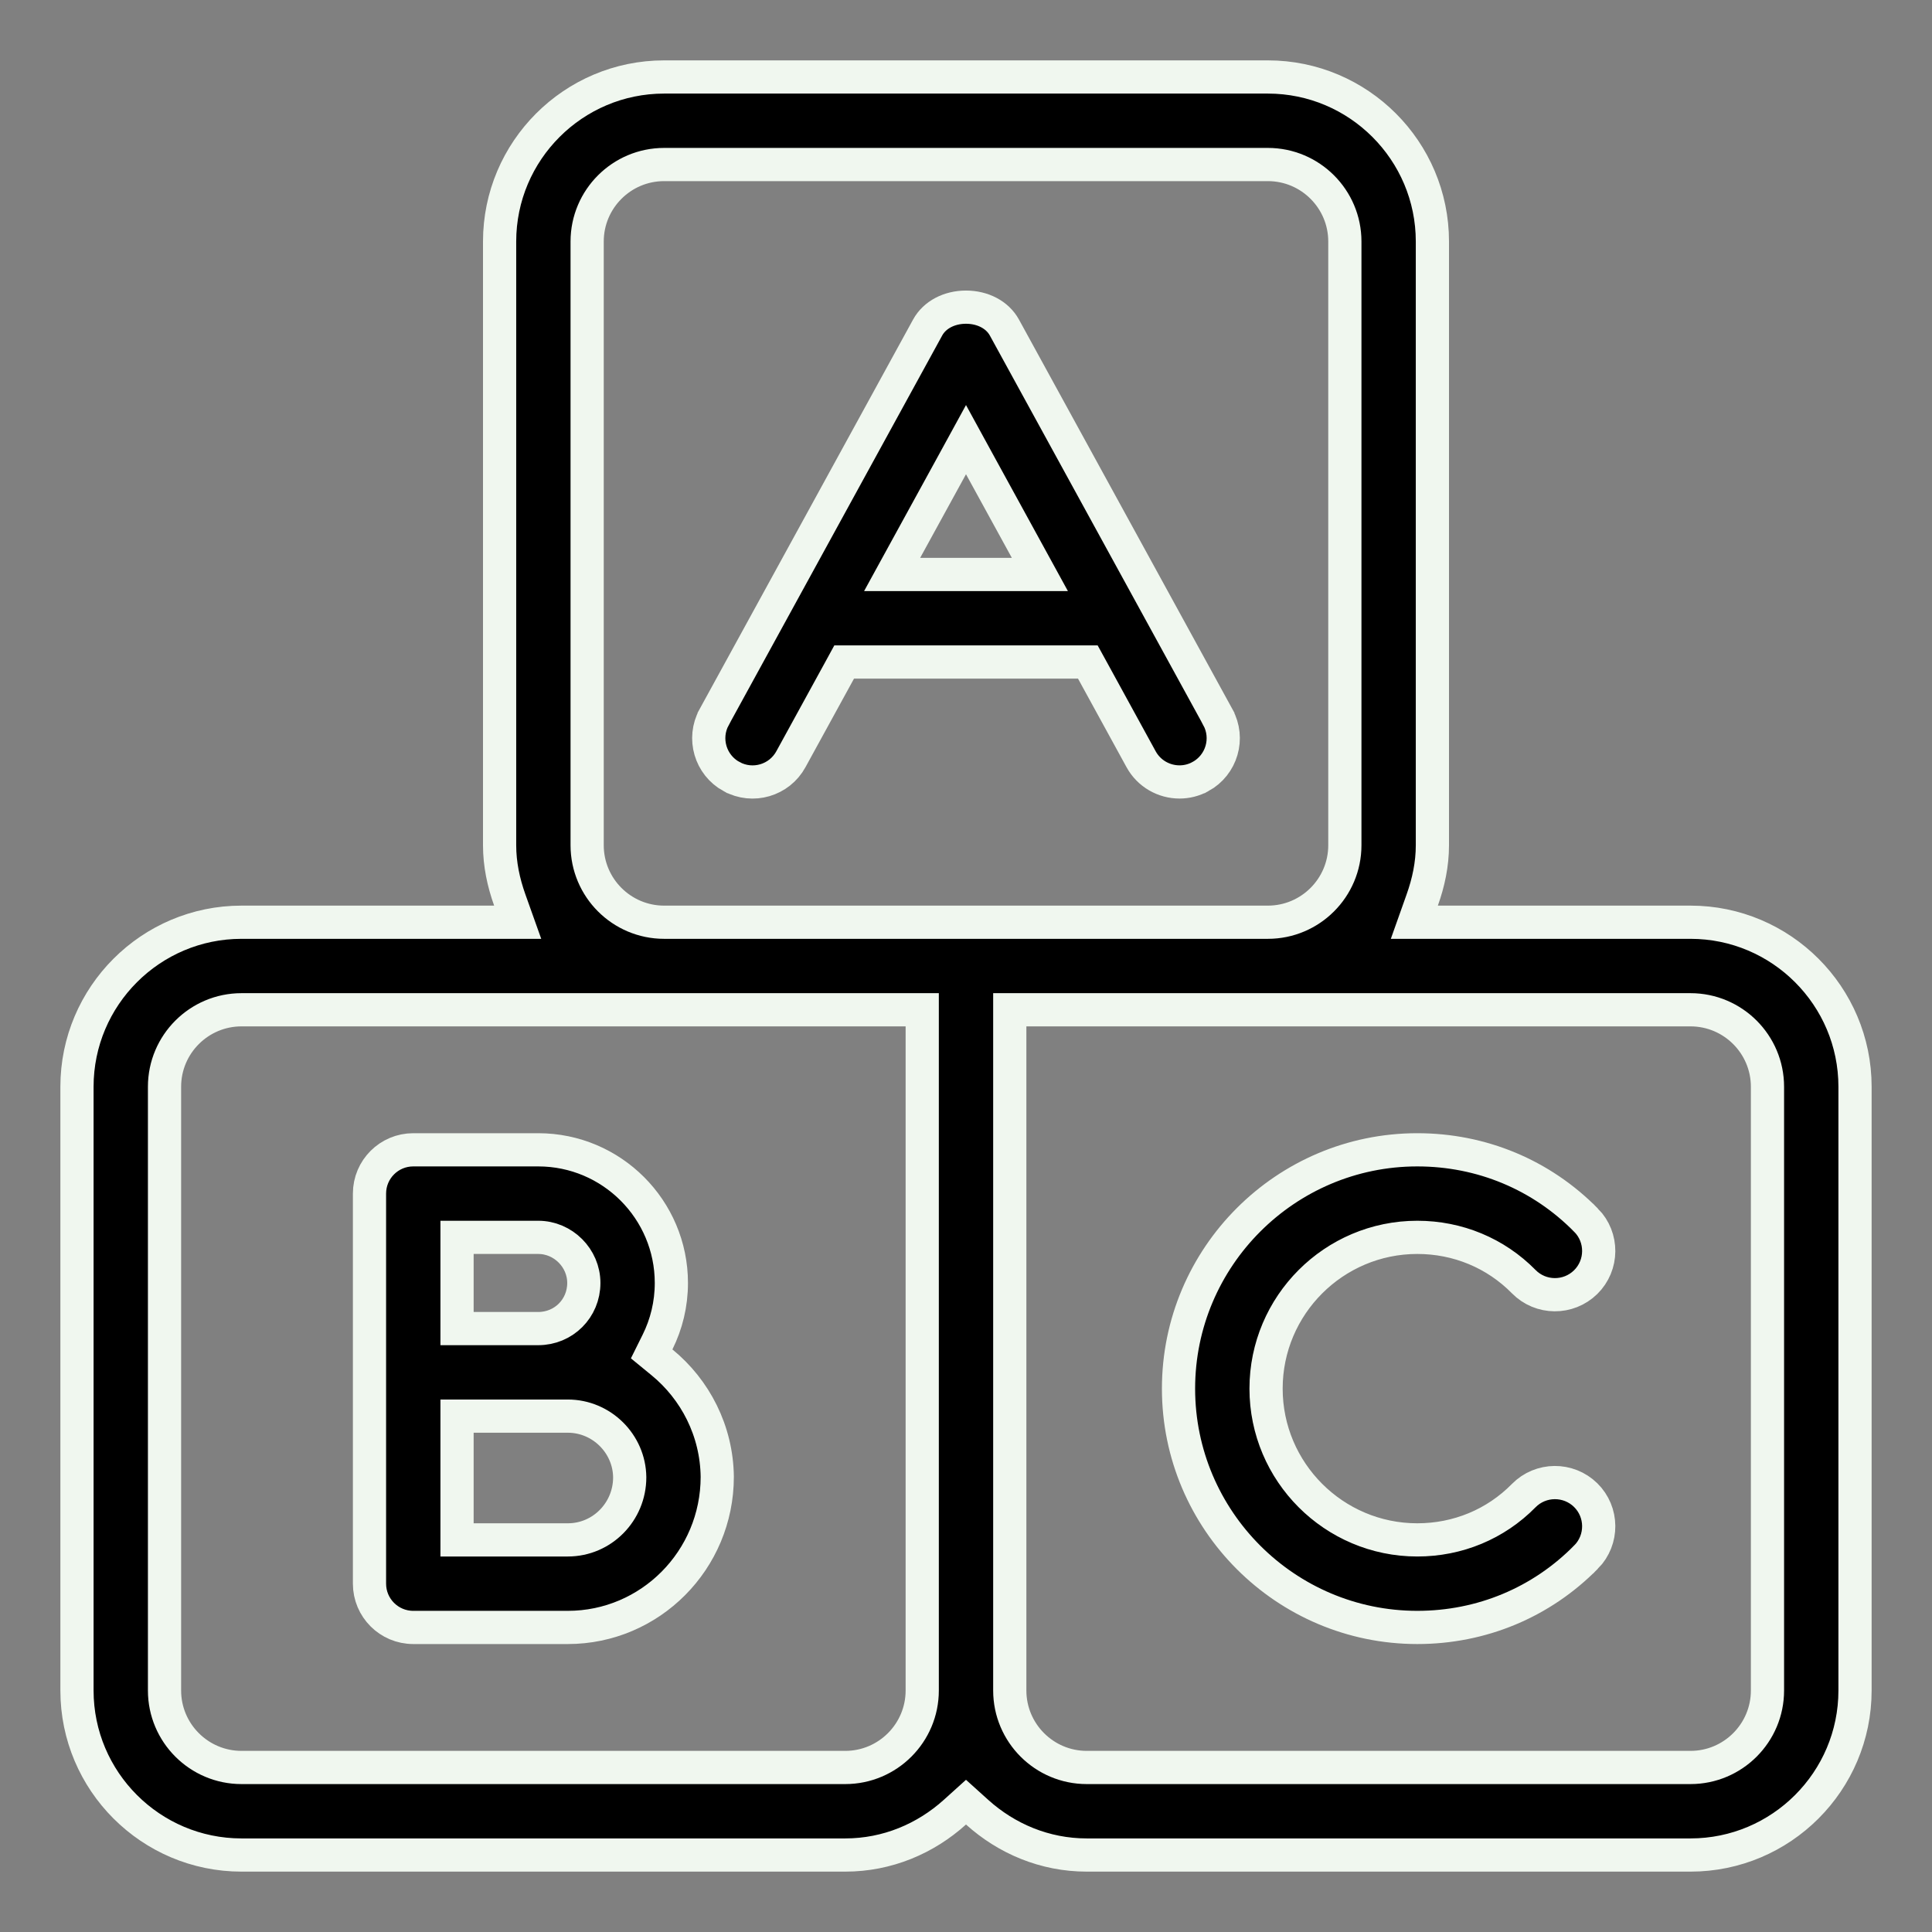 <svg width="64" height="64" viewBox="0 0 64 64" xmlns="http://www.w3.org/2000/svg">
<rect x="0" y="0" width="64" height="64" fill="#808080" stroke="none"/>
<path d="M33.272 10.85L33.272 10.85L40.343 23.756L40.343 23.757C40.728 24.459 40.471 25.339 39.768 25.725L39.767 25.725C39.547 25.846 39.309 25.903 39.073 25.903C38.559 25.903 38.063 25.63 37.8 25.15L37.8 25.15L36.193 22.216L36.036 21.93H35.71H28.29H27.964L27.808 22.216L26.2 25.15L26.2 25.15C25.816 25.853 24.936 26.111 24.233 25.725L24.232 25.725C23.529 25.339 23.272 24.459 23.657 23.757L23.657 23.756L30.729 10.85L30.729 10.85C30.962 10.424 31.451 10.175 32 10.175C32.549 10.175 33.038 10.424 33.272 10.85ZM29.999 18.216L29.553 19.03H30.482H33.519H34.447L34.001 18.216L32.482 15.445L32 14.564L31.518 15.445L29.999 18.216Z" stroke="#F0F7EF" stroke-width="1.1"/>
<path d="M21.782 44.456L21.587 44.849L21.926 45.127C23.031 46.03 23.743 47.398 23.76 48.923C23.758 51.685 21.534 53.911 18.81 53.911H13.69C12.889 53.911 12.24 53.263 12.24 52.461V39.539C12.24 38.737 12.889 38.089 13.69 38.089H17.83C20.262 38.089 22.24 40.067 22.24 42.5C22.24 43.204 22.075 43.866 21.782 44.456ZM15.69 40.989H15.14V41.539V43.461V44.011H15.69H17.83C18.672 44.011 19.34 43.343 19.34 42.5C19.34 41.675 18.655 40.989 17.83 40.989H15.69ZM15.69 46.911H15.14V47.461V50.461V51.011H15.69H18.81C19.948 51.011 20.86 50.076 20.86 48.94H20.86L20.86 48.934C20.848 47.826 19.93 46.911 18.81 46.911H15.69Z" stroke="#F0F7EF" stroke-width="1.1"/>
<path d="M47.113 29.815L46.852 30.55H47.632H56C59.005 30.55 61.45 32.995 61.45 36V56C61.45 59.005 59.005 61.45 56 61.45H36C34.605 61.45 33.34 60.907 32.368 60.031L32 59.699L31.632 60.031C30.66 60.907 29.395 61.45 28 61.45H8C4.995 61.45 2.55 59.005 2.55 56V36C2.55 32.995 4.995 30.55 8 30.55H16.369H17.149L16.887 29.815C16.679 29.232 16.55 28.628 16.55 28V8C16.55 4.995 18.995 2.55 22 2.55H42C45.005 2.55 47.45 4.995 47.45 8V28C47.45 28.629 47.321 29.232 47.113 29.815ZM30.55 34V33.45H30H8C6.594 33.45 5.45 34.593 5.45 36V56C5.45 57.407 6.594 58.55 8 58.55H28C29.406 58.55 30.55 57.407 30.55 56V34ZM34 33.45H33.45V34V56C33.45 57.407 34.594 58.55 36 58.55H56C57.406 58.55 58.55 57.407 58.55 56V36C58.55 34.593 57.406 33.45 56 33.45H34ZM19.45 28C19.45 29.407 20.594 30.55 22 30.55H42C43.406 30.55 44.55 29.407 44.55 28V8C44.55 6.593 43.406 5.45 42 5.45H22C20.594 5.45 19.45 6.593 19.45 8V28Z" stroke="#F0F7EF" stroke-width="1.1"/>
<path d="M50.476 42.456L50.476 42.456C49.545 41.51 48.29 40.989 46.95 40.989C44.187 40.989 41.94 43.237 41.94 46C41.94 48.763 44.187 51.011 46.95 51.011C48.29 51.011 49.545 50.491 50.476 49.544C51.038 48.974 51.956 48.968 52.527 49.527C53.097 50.087 53.105 51.007 52.544 51.577L52.543 51.577C51.064 53.083 49.079 53.911 46.95 53.911C42.589 53.911 39.04 50.362 39.04 46C39.04 41.638 42.589 38.089 46.95 38.089C49.079 38.089 51.064 38.917 52.543 40.423L52.544 40.423C53.105 40.993 53.097 41.912 52.527 42.473C51.954 43.034 51.036 43.026 50.476 42.456Z" stroke="#F0F7EF" stroke-width="1.1"/>
</svg>
